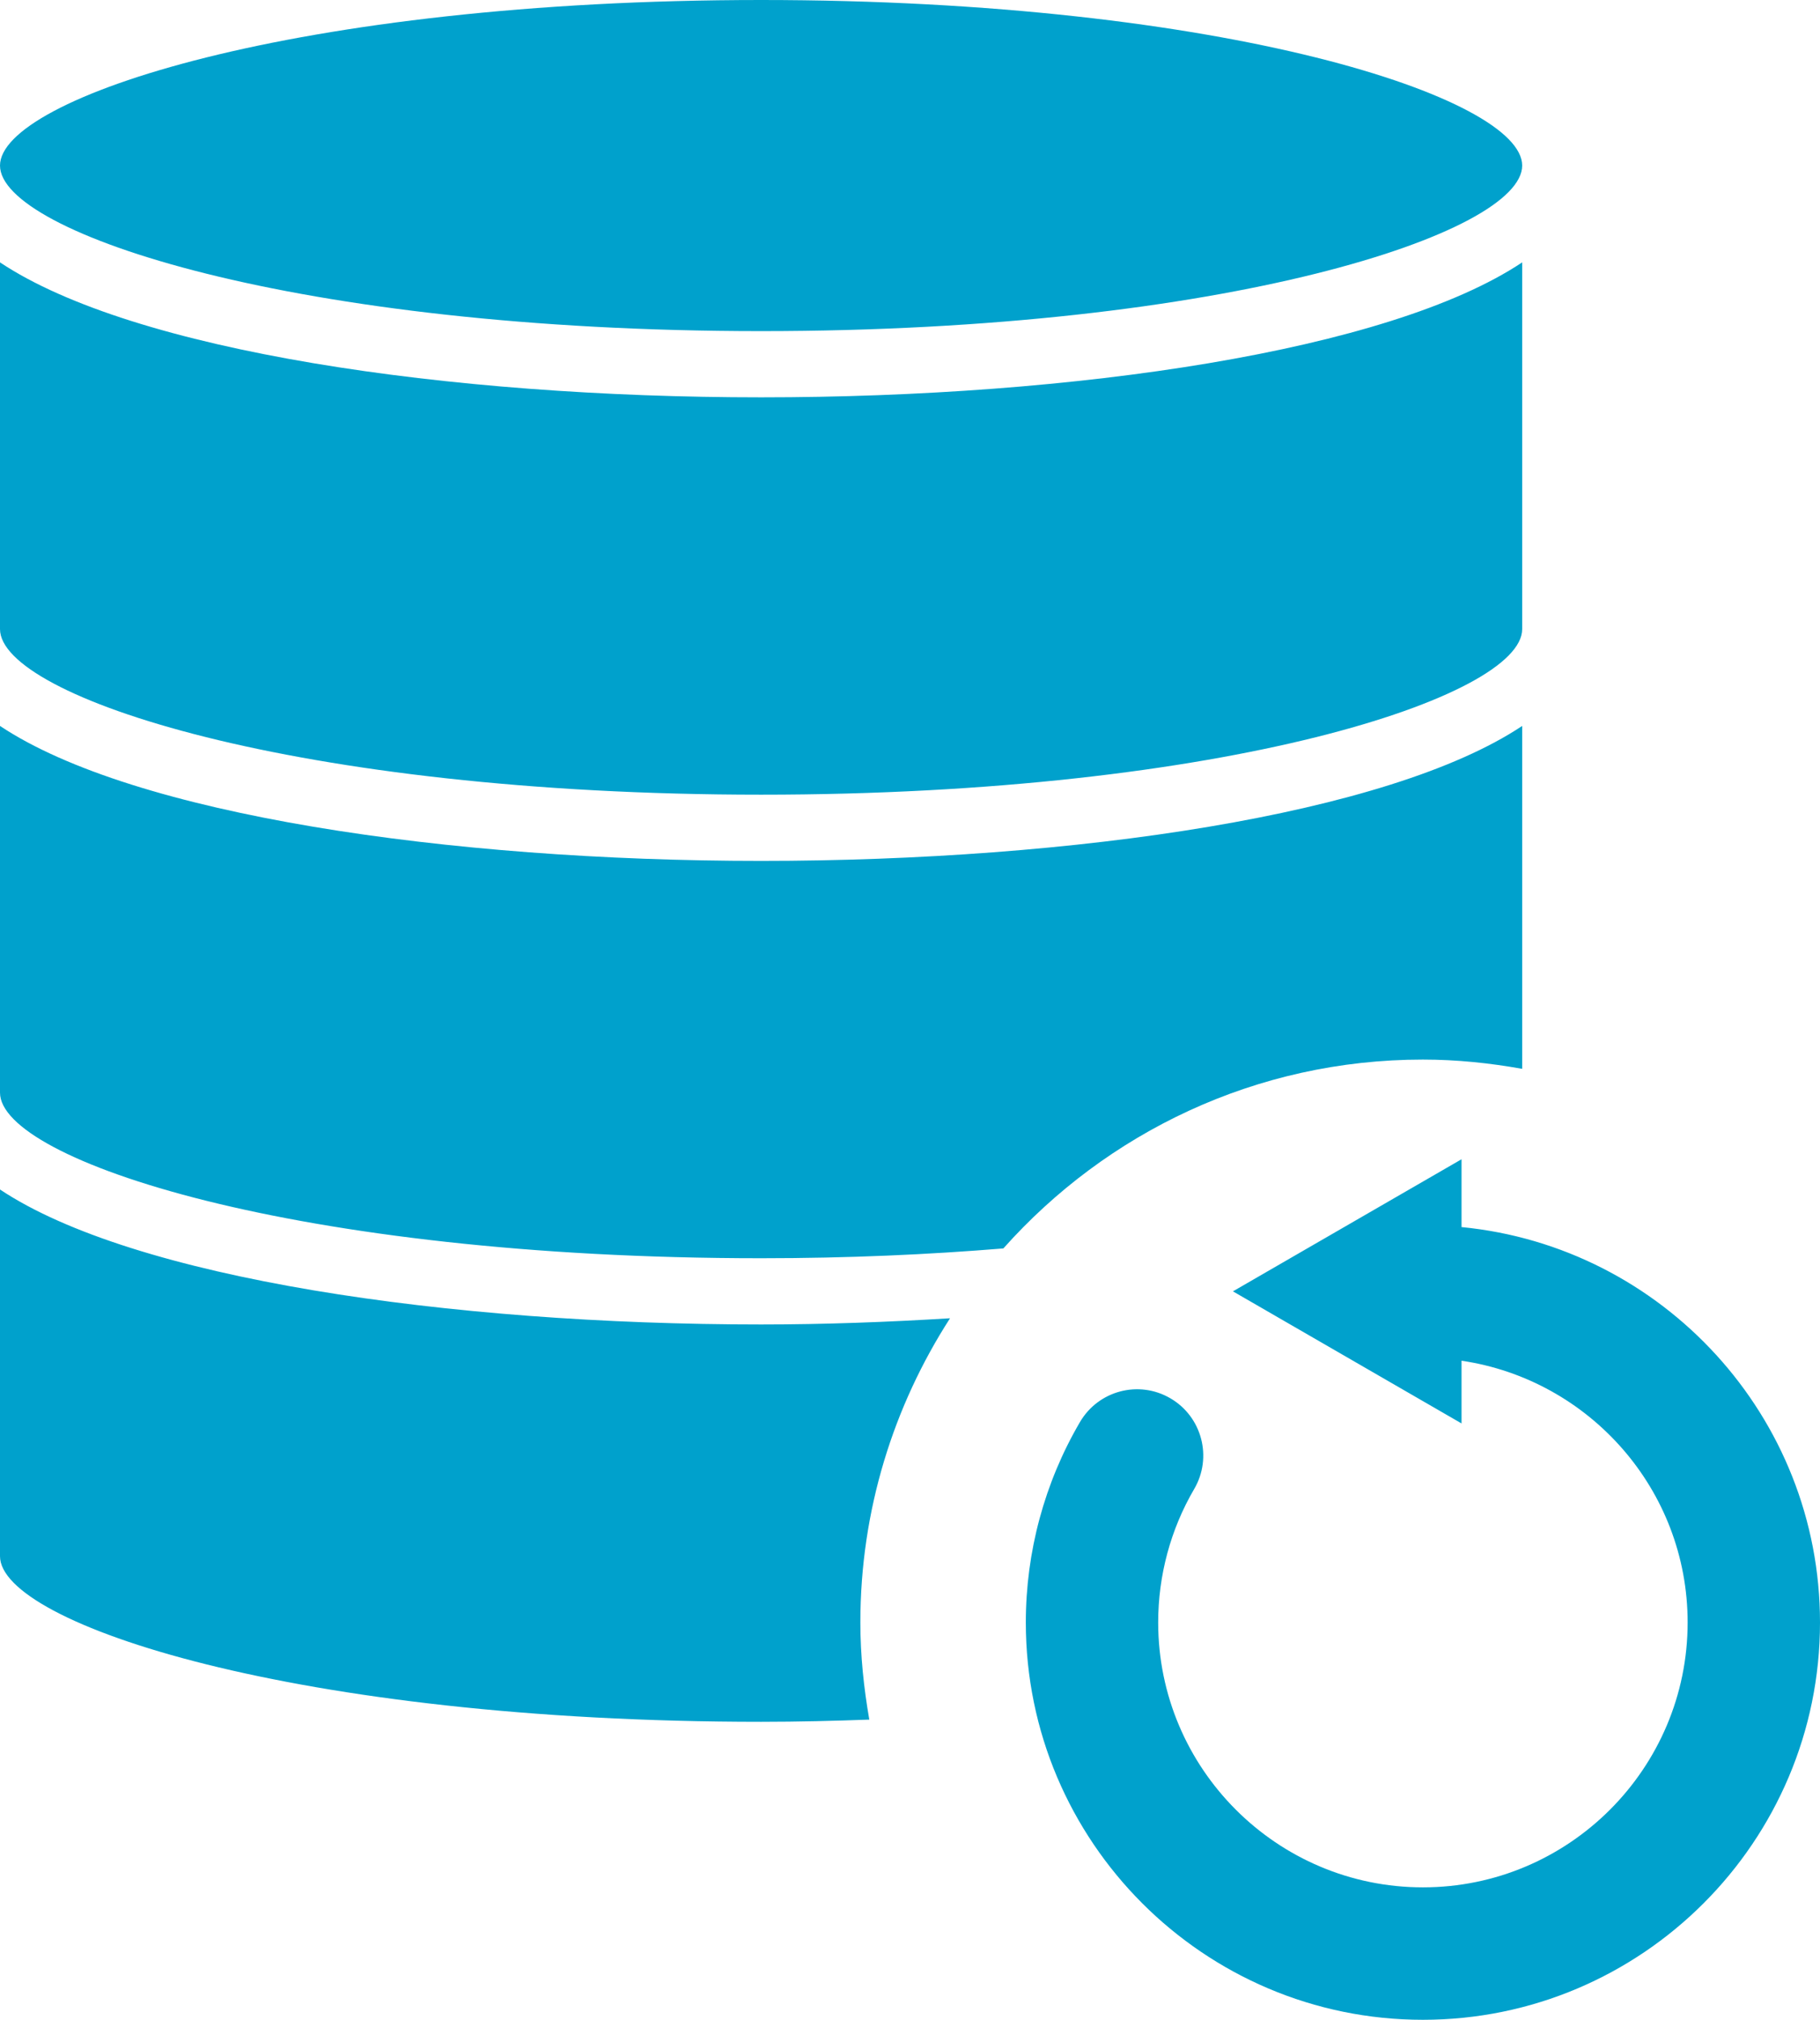 <svg width="55" height="61" viewBox="0 0 55 61" fill="none" xmlns="http://www.w3.org/2000/svg">
<path d="M55 49C55 55.617 49.617 61 43 61C36.383 61 31 55.617 31 49C31 46.87 31.565 44.777 32.636 42.948C33.194 41.995 34.417 41.672 35.372 42.232C36.325 42.79 36.646 44.015 36.089 44.968C35.376 46.185 35 47.58 35 49C35 53.411 38.589 57 43 57C47.411 57 51 53.411 51 49C51 44.986 48.026 41.663 44.167 41.095V42.989L37.259 39L44.167 35.011V37.059C50.238 37.648 55 42.777 55 49ZM23 10C37.04 10 46 7.039 46 5C46 2.961 37.04 0 23 0C8.96 0 0 2.961 0 5C0 7.039 8.96 10 23 10ZM23 24C37.04 24 46 21.039 46 19V7.924C41.971 10.609 32.445 12 23 12C13.555 12 4.029 10.609 0 7.924V19C0 21.039 8.96 24 23 24ZM43 32C44.025 32 45.025 32.106 46 32.28V21.924C41.971 24.609 32.445 26 23 26C13.555 26 4.029 24.609 0 21.924V33C0 35.039 8.96 38 23 38C25.636 38 28.072 37.888 30.321 37.704C33.434 34.212 37.953 32 43 32ZM23 40C13.555 40 4.029 38.609 0 35.924V47C0 49.039 8.96 52 23 52C24.131 52 25.211 51.972 26.27 51.934C26.104 50.979 26 50.002 26 49C26 45.613 27.002 42.464 28.71 39.813C26.831 39.928 24.919 40 23 40Z" fill="#00A1CC"/>
<defs>
<linearGradient id="paint0_linear_4892_82451" x1="27.5" y1="0" x2="27.5" y2="61" gradientUnits="userSpaceOnUse">
<stop stop-color="#00A1CC"/>
<stop offset="1" stop-color="#0E83A3"/>
</linearGradient>
</defs>
</svg>
